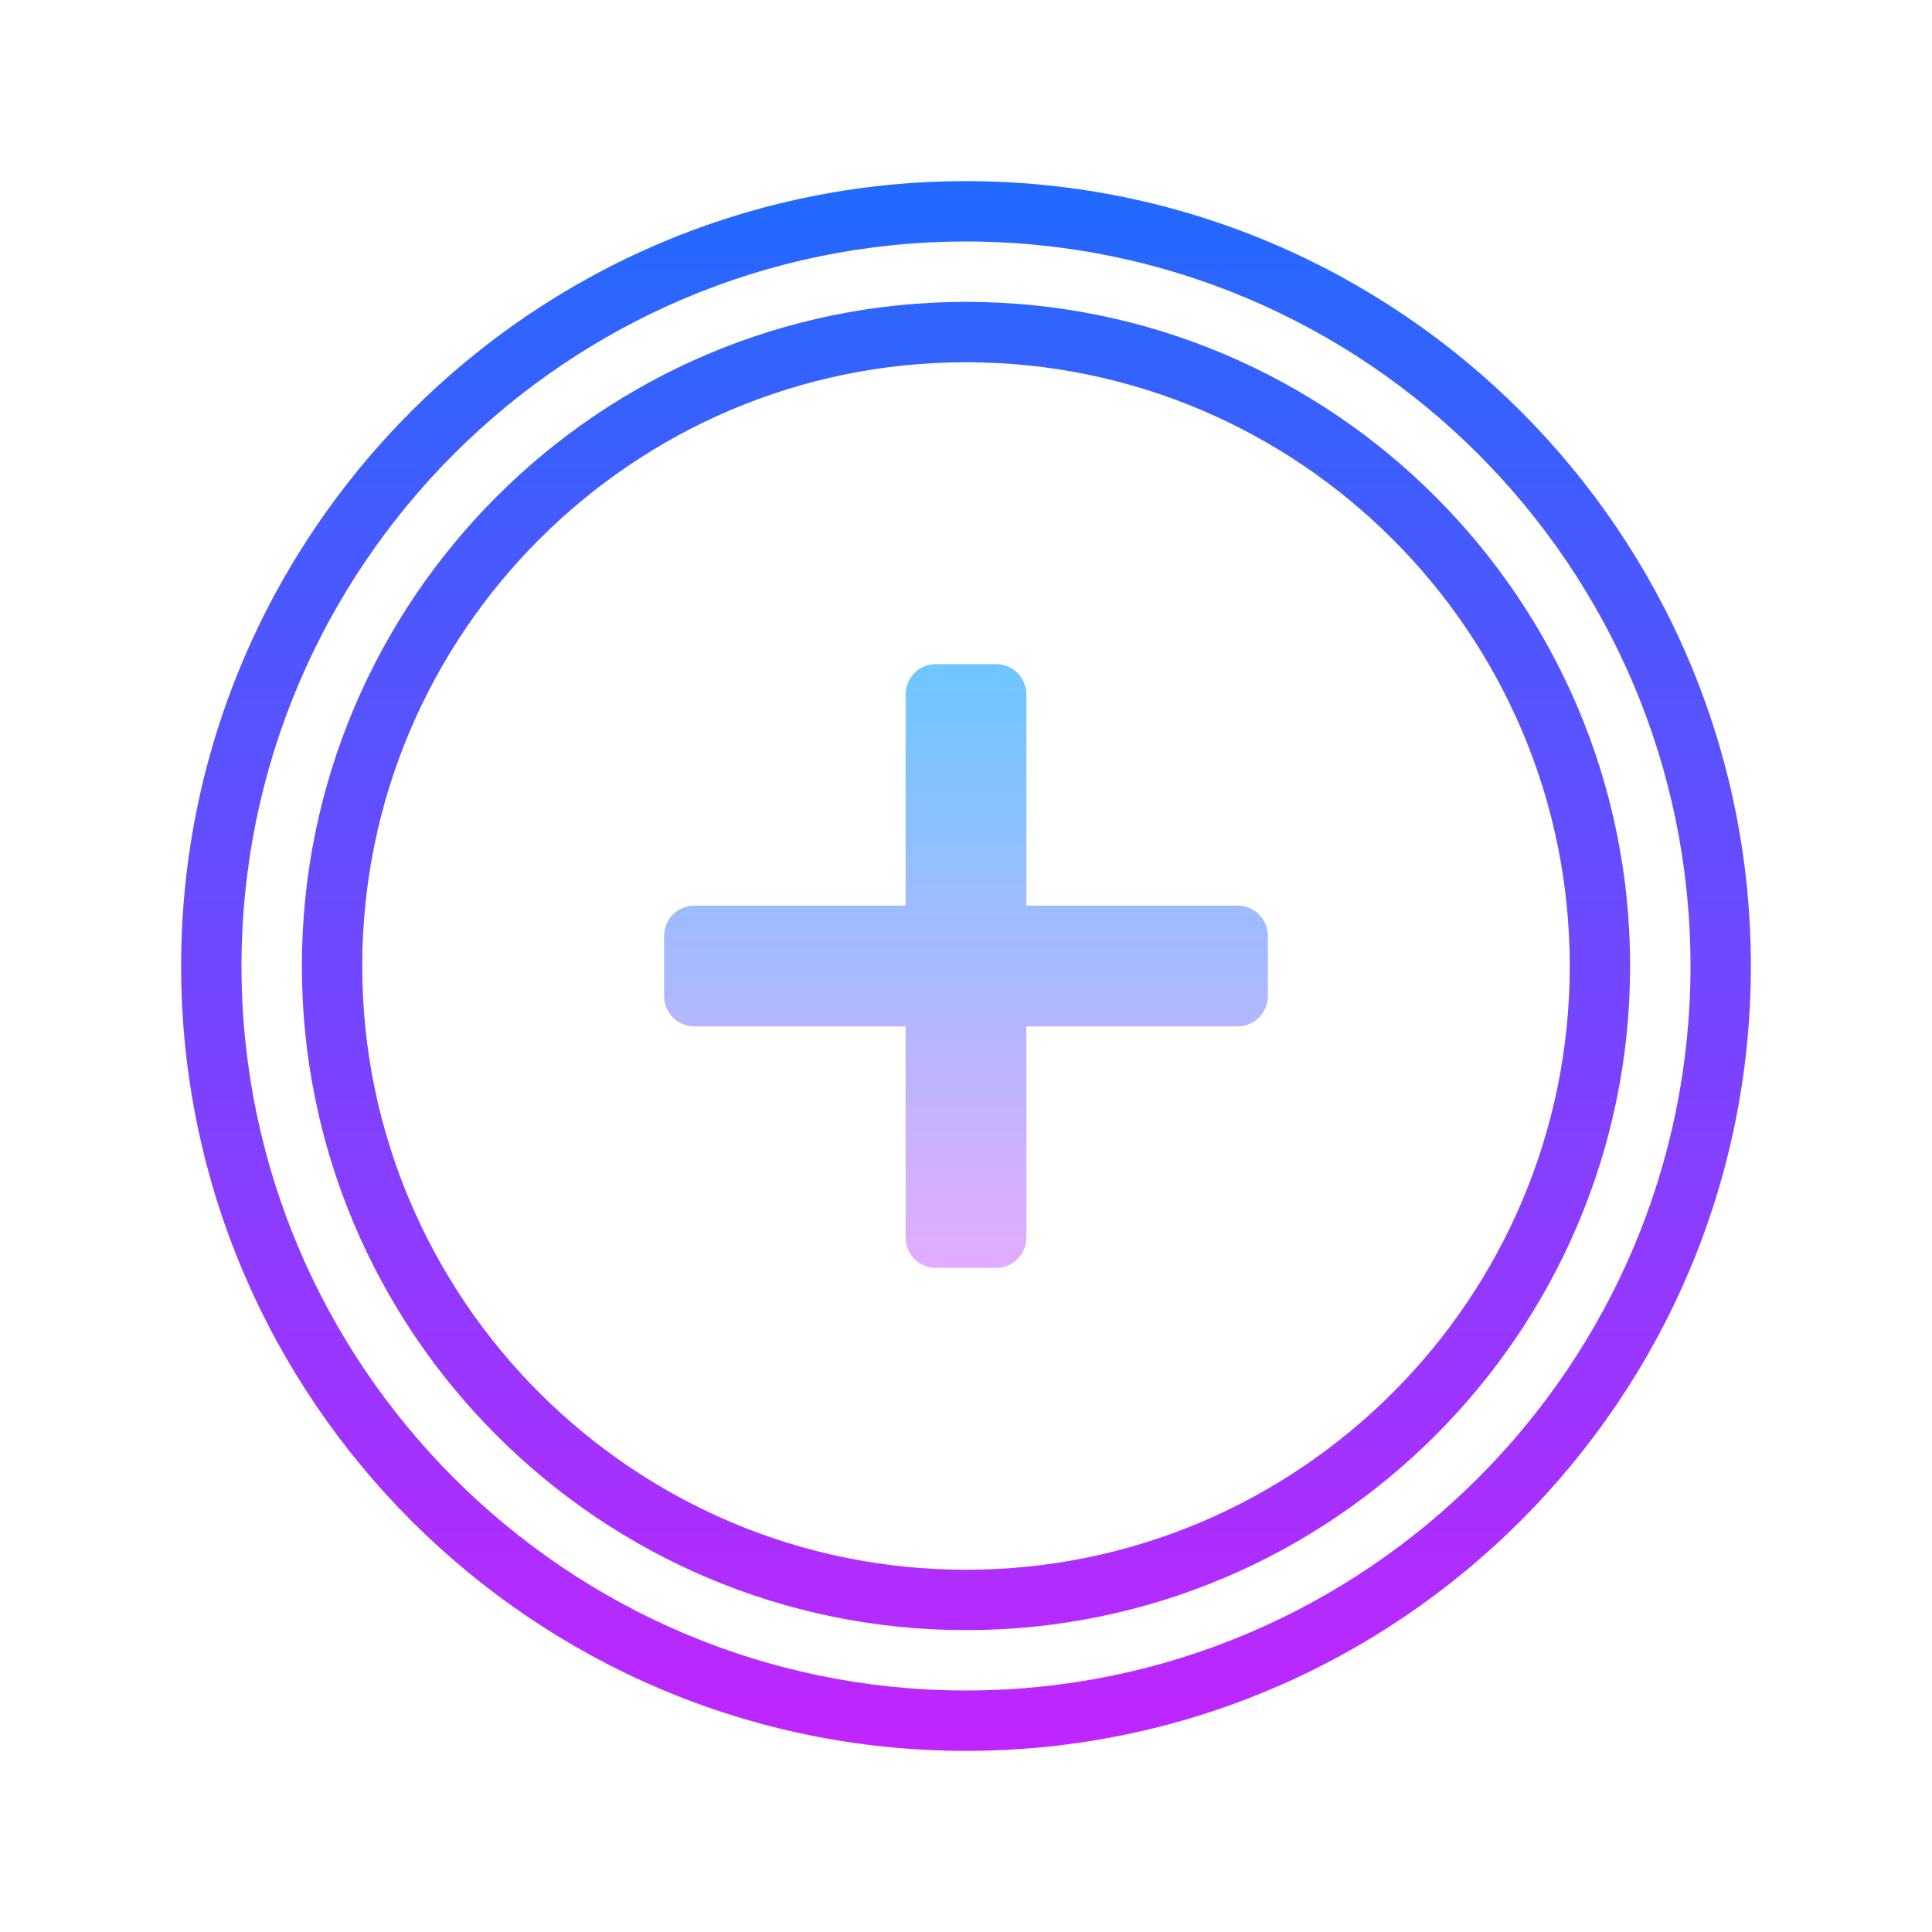 <svg xmlns="http://www.w3.org/2000/svg" width="50" height="50" viewBox="0 0 64 64"><linearGradient id="~bQVZhWIvhdgwGM50a5Lpa" x1="32" x2="32" y1="3.833" y2="60.346" gradientUnits="userSpaceOnUse" spreadMethod="reflect"><stop offset="0" stop-color="#1a6dff"/><stop offset="1" stop-color="#c822ff"/></linearGradient><path fill="url(#~bQVZhWIvhdgwGM50a5Lpa)" d="M32,58C17.664,58,6,46.337,6,32S17.664,6,32,6s26,11.663,26,26S46.336,58,32,58z M32,8 C18.767,8,8,18.767,8,32s10.767,24,24,24s24-10.767,24-24S45.233,8,32,8z"/><linearGradient id="~bQVZhWIvhdgwGM50a5Lpb" x1="32" x2="32" y1="3.833" y2="60.346" gradientUnits="userSpaceOnUse" spreadMethod="reflect"><stop offset="0" stop-color="#1a6dff"/><stop offset="1" stop-color="#c822ff"/></linearGradient><path fill="url(#~bQVZhWIvhdgwGM50a5Lpb)" d="M32,54c-12.131,0-22-9.869-22-22s9.869-22,22-22s22,9.869,22,22S44.131,54,32,54z M32,12 c-11.028,0-20,8.972-20,20s8.972,20,20,20s20-8.972,20-20S43.028,12,32,12z"/><linearGradient id="~bQVZhWIvhdgwGM50a5Lpc" x1="32" x2="32" y1="21.833" y2="42.581" gradientUnits="userSpaceOnUse" spreadMethod="reflect"><stop offset="0" stop-color="#6dc7ff"/><stop offset="1" stop-color="#e6abff"/></linearGradient><path fill="url(#~bQVZhWIvhdgwGM50a5Lpc)" d="M41,30h-7v-7c0-0.552-0.448-1-1-1h-2c-0.552,0-1,0.448-1,1v7h-7c-0.552,0-1,0.448-1,1v2 c0,0.552,0.448,1,1,1h7v7c0,0.552,0.448,1,1,1h2c0.552,0,1-0.448,1-1v-7h7c0.552,0,1-0.448,1-1v-2C42,30.448,41.552,30,41,30z"/></svg>